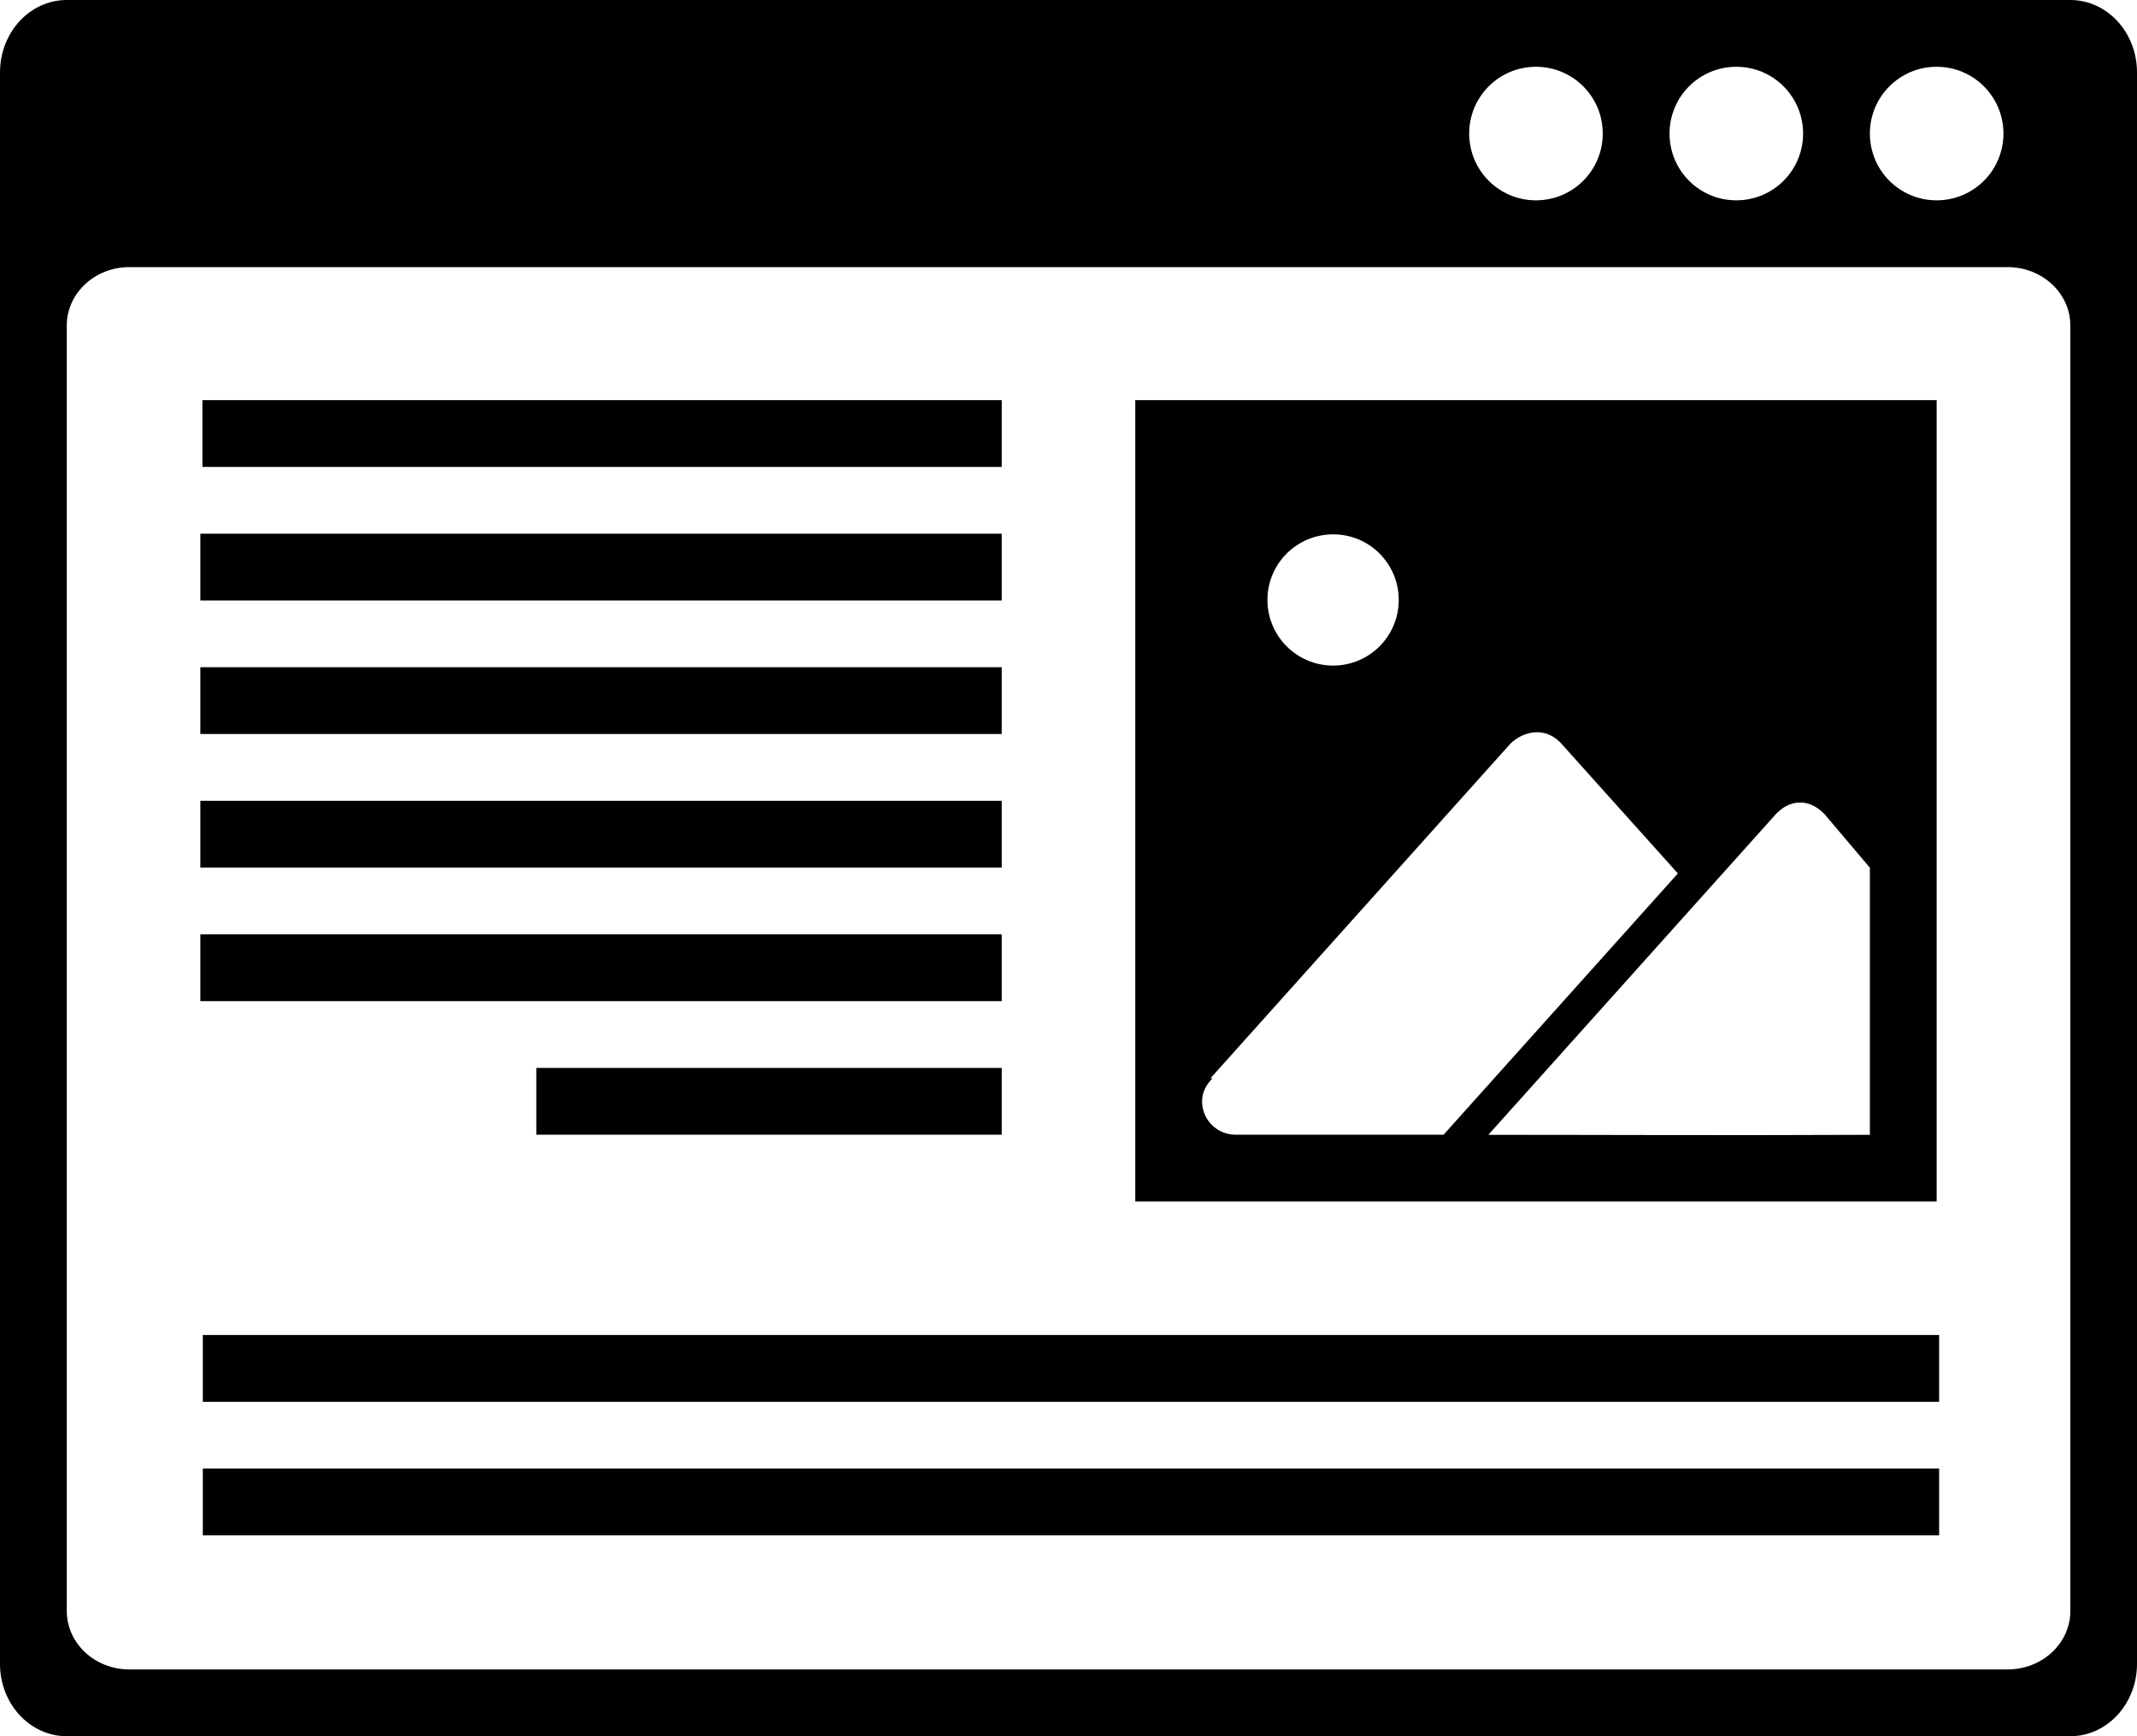 <svg width="32" height="26" viewBox="0 0 32 26" fill="none" xmlns="http://www.w3.org/2000/svg">
<path d="M1 0C0.447 0 0 0.486 0 1.084V24.916C0 25.515 0.447 26 1 26H31C31.553 26 32 25.515 32 24.916V1.084C32 0.485 31.553 0 31 0H1ZM23 1C23.553 1 24 1.447 24 2C24 2.553 23.553 3 23 3C22.447 3 22 2.553 22 2C22 1.447 22.447 1 23 1ZM26 1C26.553 1 27 1.447 27 2C27 2.553 26.553 3 26 3C25.447 3 25 2.553 25 2C25 1.447 25.447 1 26 1ZM29 1C29.553 1 30 1.447 30 2C30 2.553 29.553 3 29 3C28.447 3 28 2.553 28 2C28 1.447 28.447 1 29 1ZM1.938 4H30.062C30.581 4 31.002 4.392 31.002 4.875V24.125C31.002 24.608 30.581 25 30.062 25H1.938C1.419 25 1 24.608 1 24.125V4.875C1 4.392 1.419 4 1.938 4ZM3.031 5.992V6.992H15V5.992H3.031ZM17 5.992V17.992H29V5.992H17ZM3 7.992V8.992H15V7.992H3ZM19.963 8.002C20.506 8.001 20.945 8.441 20.945 8.984C20.945 9.527 20.506 9.967 19.963 9.967C19.419 9.967 18.979 9.527 18.979 8.984C18.979 8.441 19.419 8.002 19.963 8.002ZM3 9.992V10.992H15V9.992H3ZM22.955 10.969C23.089 10.952 23.235 10.988 23.365 11.119L25.125 13.08L21.617 16.992H18.531H18.5C18.224 16.992 18 16.769 18 16.492C18 16.354 18.066 16.239 18.156 16.148H18.125L22.617 11.137C22.698 11.056 22.821 10.986 22.955 10.969ZM3 11.992V12.992H15V11.992H3ZM26.932 12.018C27.053 12.011 27.187 12.056 27.318 12.188L28 12.994V16.994C25.709 17.004 24.15 16.994 22.287 16.994L26.617 12.164V12.168C26.699 12.086 26.81 12.025 26.932 12.018ZM3 13.992V14.992H15V13.992H3ZM8.031 15.992V16.992H15V15.992H8.031ZM3.037 19.992V20.992H29.037V19.992H3.037ZM3.037 21.992V22.992H29.037V21.992H3.037Z" fill="black"/>
</svg>
